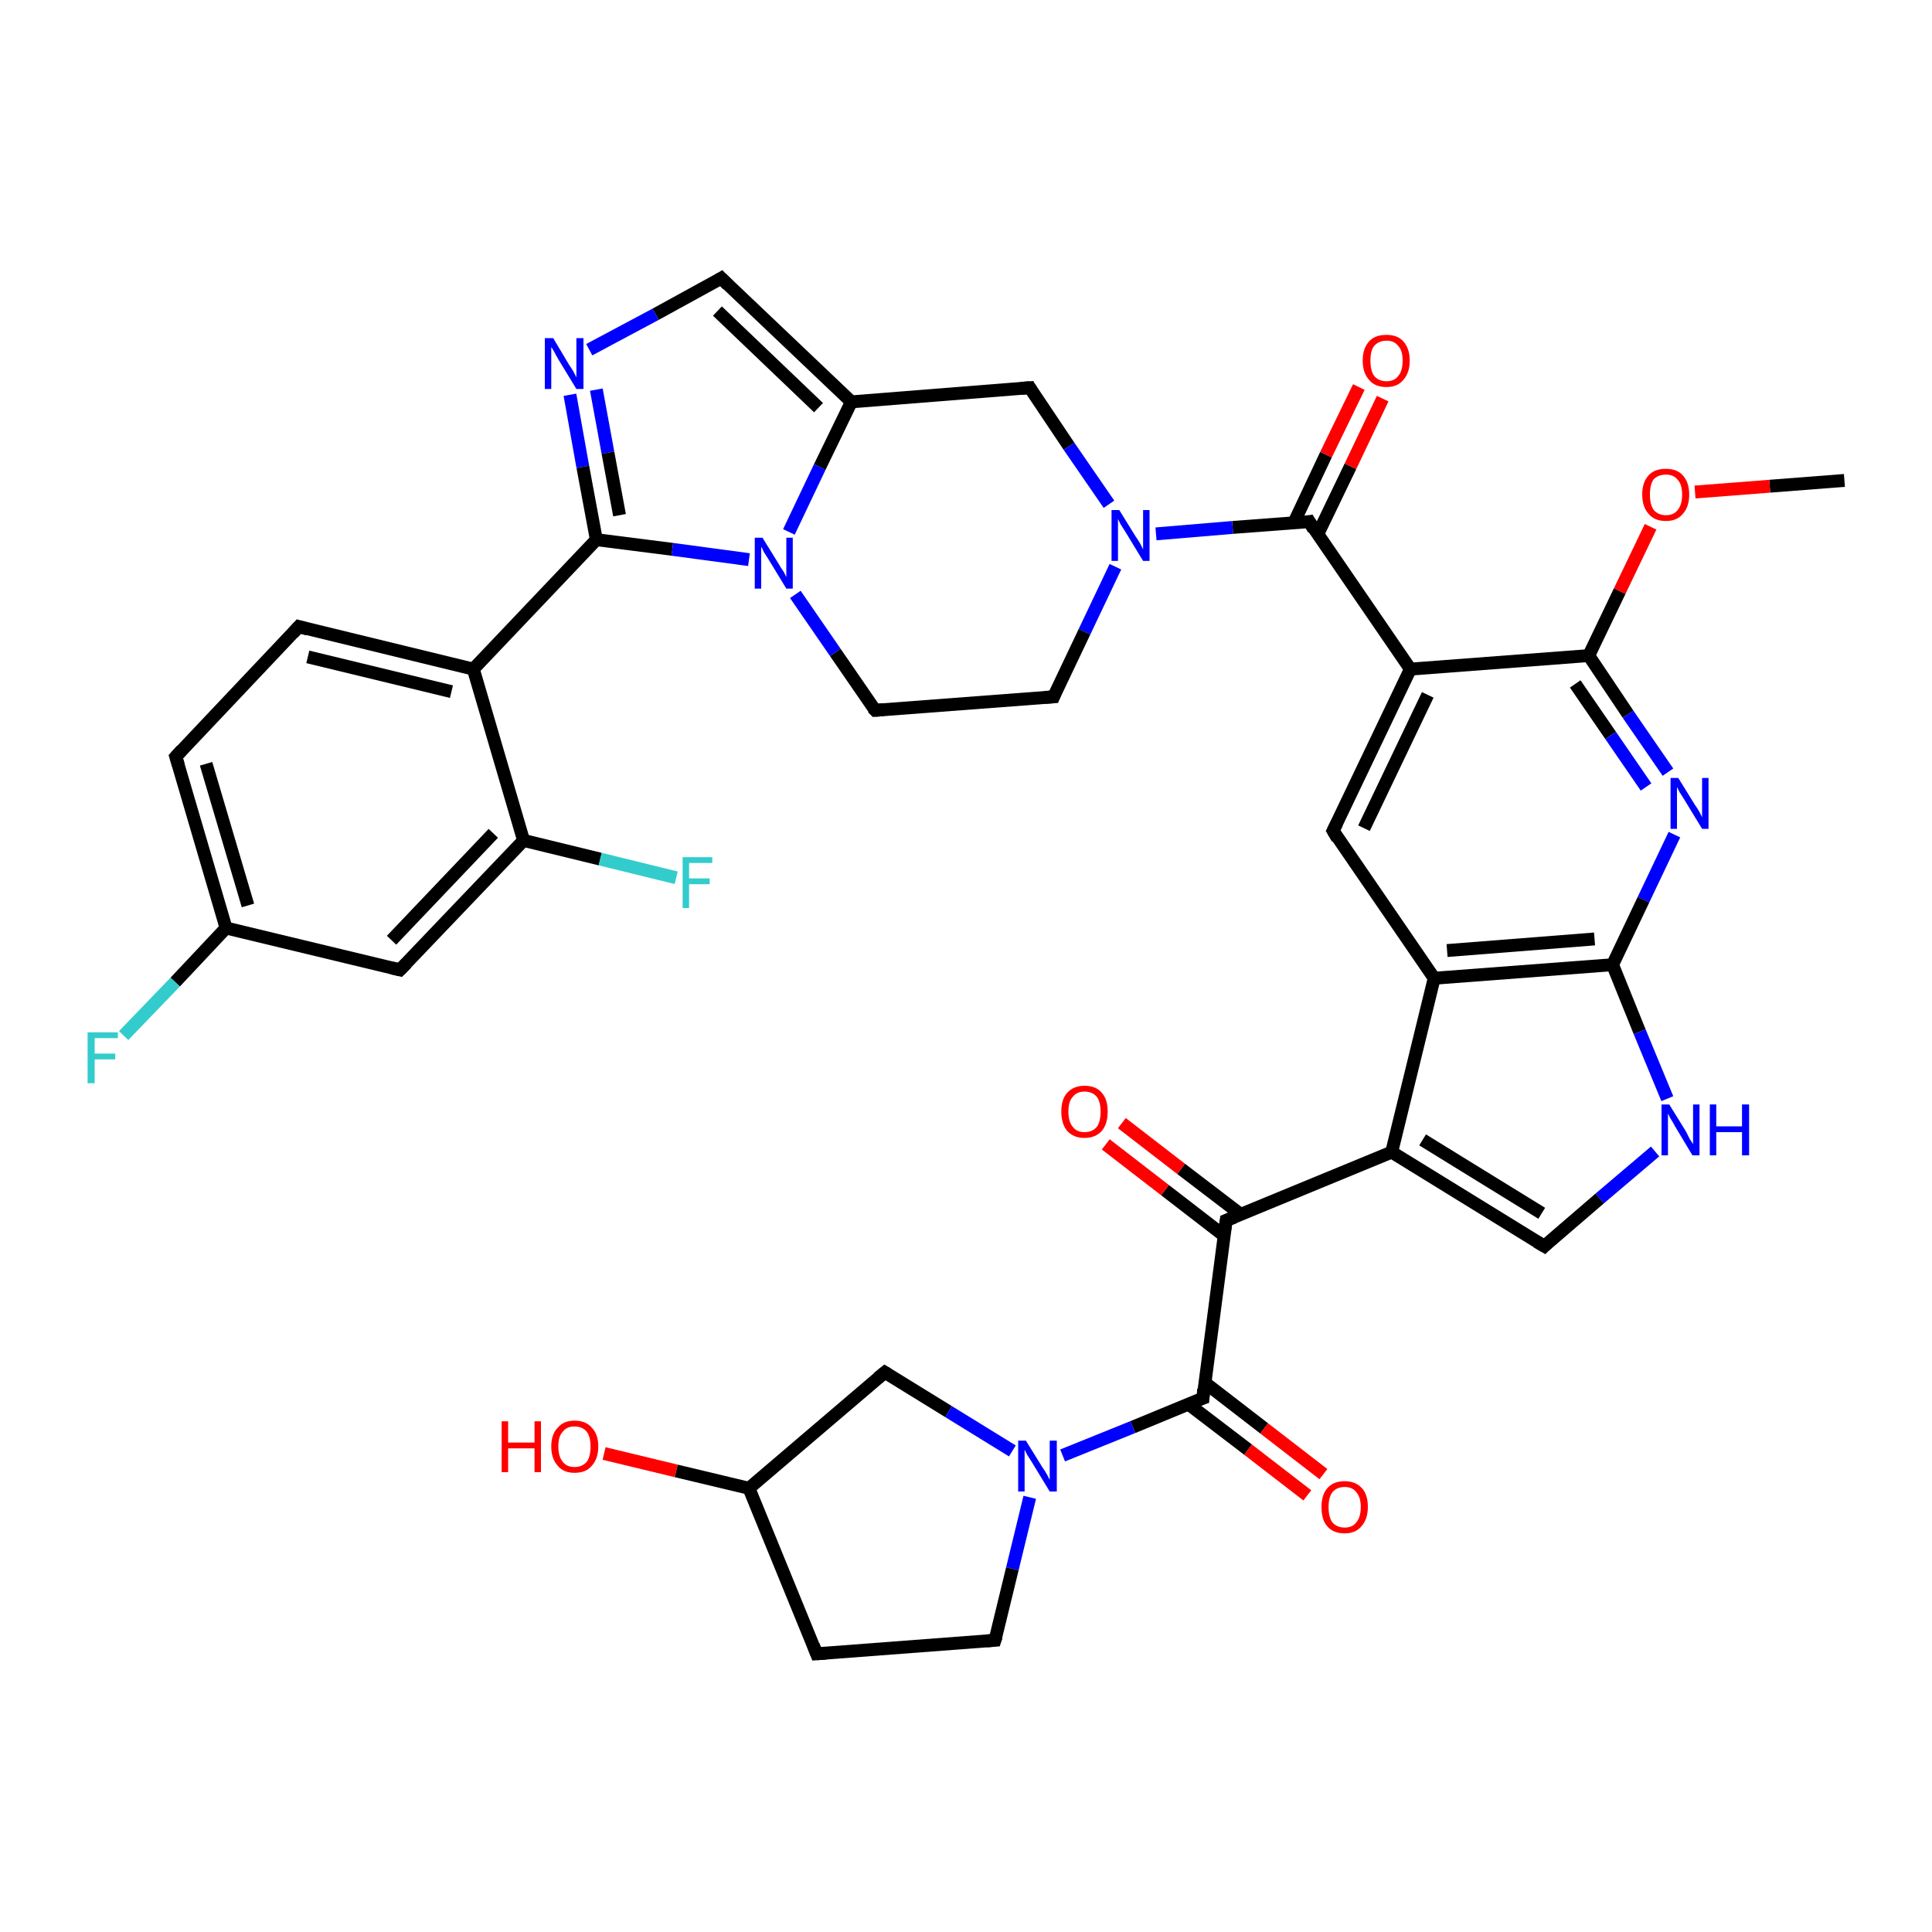 <?xml version='1.0' encoding='iso-8859-1'?>
<svg version='1.1' baseProfile='full'
              xmlns='http://www.w3.org/2000/svg'
                      xmlns:rdkit='http://www.rdkit.org/xml'
                      xmlns:xlink='http://www.w3.org/1999/xlink'
                  xml:space='preserve'
width='300px' height='300px' viewBox='0 0 300 300'>
<!-- END OF HEADER -->
<rect style='opacity:1.0;fill:#FFFFFF;stroke:none' width='300.0' height='300.0' x='0.0' y='0.0'> </rect>
<path class='bond-0 atom-0 atom-1' d='M 286.4,74.6 L 274.8,75.5' style='fill:none;fill-rule:evenodd;stroke:#000000;stroke-width:2.0px;stroke-linecap:butt;stroke-linejoin:miter;stroke-opacity:1' />
<path class='bond-0 atom-0 atom-1' d='M 274.8,75.5 L 263.2,76.4' style='fill:none;fill-rule:evenodd;stroke:#FF0000;stroke-width:2.0px;stroke-linecap:butt;stroke-linejoin:miter;stroke-opacity:1' />
<path class='bond-1 atom-1 atom-2' d='M 256.3,81.8 L 251.5,91.8' style='fill:none;fill-rule:evenodd;stroke:#FF0000;stroke-width:2.0px;stroke-linecap:butt;stroke-linejoin:miter;stroke-opacity:1' />
<path class='bond-1 atom-1 atom-2' d='M 251.5,91.8 L 246.7,101.8' style='fill:none;fill-rule:evenodd;stroke:#000000;stroke-width:2.0px;stroke-linecap:butt;stroke-linejoin:miter;stroke-opacity:1' />
<path class='bond-2 atom-2 atom-3' d='M 246.7,101.8 L 252.8,110.9' style='fill:none;fill-rule:evenodd;stroke:#000000;stroke-width:2.0px;stroke-linecap:butt;stroke-linejoin:miter;stroke-opacity:1' />
<path class='bond-2 atom-2 atom-3' d='M 252.8,110.9 L 259.0,119.9' style='fill:none;fill-rule:evenodd;stroke:#0000FF;stroke-width:2.0px;stroke-linecap:butt;stroke-linejoin:miter;stroke-opacity:1' />
<path class='bond-2 atom-2 atom-3' d='M 244.6,106.2 L 250.1,114.2' style='fill:none;fill-rule:evenodd;stroke:#000000;stroke-width:2.0px;stroke-linecap:butt;stroke-linejoin:miter;stroke-opacity:1' />
<path class='bond-2 atom-2 atom-3' d='M 250.1,114.2 L 255.6,122.2' style='fill:none;fill-rule:evenodd;stroke:#0000FF;stroke-width:2.0px;stroke-linecap:butt;stroke-linejoin:miter;stroke-opacity:1' />
<path class='bond-3 atom-3 atom-4' d='M 260.0,129.6 L 255.2,139.7' style='fill:none;fill-rule:evenodd;stroke:#0000FF;stroke-width:2.0px;stroke-linecap:butt;stroke-linejoin:miter;stroke-opacity:1' />
<path class='bond-3 atom-3 atom-4' d='M 255.2,139.7 L 250.4,149.8' style='fill:none;fill-rule:evenodd;stroke:#000000;stroke-width:2.0px;stroke-linecap:butt;stroke-linejoin:miter;stroke-opacity:1' />
<path class='bond-4 atom-4 atom-5' d='M 250.4,149.8 L 254.6,160.2' style='fill:none;fill-rule:evenodd;stroke:#000000;stroke-width:2.0px;stroke-linecap:butt;stroke-linejoin:miter;stroke-opacity:1' />
<path class='bond-4 atom-4 atom-5' d='M 254.6,160.2 L 258.9,170.6' style='fill:none;fill-rule:evenodd;stroke:#0000FF;stroke-width:2.0px;stroke-linecap:butt;stroke-linejoin:miter;stroke-opacity:1' />
<path class='bond-5 atom-5 atom-6' d='M 257.0,178.8 L 248.4,186.1' style='fill:none;fill-rule:evenodd;stroke:#0000FF;stroke-width:2.0px;stroke-linecap:butt;stroke-linejoin:miter;stroke-opacity:1' />
<path class='bond-5 atom-5 atom-6' d='M 248.4,186.1 L 239.8,193.5' style='fill:none;fill-rule:evenodd;stroke:#000000;stroke-width:2.0px;stroke-linecap:butt;stroke-linejoin:miter;stroke-opacity:1' />
<path class='bond-6 atom-6 atom-7' d='M 239.8,193.5 L 216.1,178.9' style='fill:none;fill-rule:evenodd;stroke:#000000;stroke-width:2.0px;stroke-linecap:butt;stroke-linejoin:miter;stroke-opacity:1' />
<path class='bond-6 atom-6 atom-7' d='M 239.4,188.4 L 220.9,177.0' style='fill:none;fill-rule:evenodd;stroke:#000000;stroke-width:2.0px;stroke-linecap:butt;stroke-linejoin:miter;stroke-opacity:1' />
<path class='bond-7 atom-7 atom-8' d='M 216.1,178.9 L 190.4,189.5' style='fill:none;fill-rule:evenodd;stroke:#000000;stroke-width:2.0px;stroke-linecap:butt;stroke-linejoin:miter;stroke-opacity:1' />
<path class='bond-8 atom-8 atom-9' d='M 192.7,188.6 L 183.4,181.5' style='fill:none;fill-rule:evenodd;stroke:#000000;stroke-width:2.0px;stroke-linecap:butt;stroke-linejoin:miter;stroke-opacity:1' />
<path class='bond-8 atom-8 atom-9' d='M 183.4,181.5 L 174.2,174.4' style='fill:none;fill-rule:evenodd;stroke:#FF0000;stroke-width:2.0px;stroke-linecap:butt;stroke-linejoin:miter;stroke-opacity:1' />
<path class='bond-8 atom-8 atom-9' d='M 190.1,191.9 L 180.9,184.8' style='fill:none;fill-rule:evenodd;stroke:#000000;stroke-width:2.0px;stroke-linecap:butt;stroke-linejoin:miter;stroke-opacity:1' />
<path class='bond-8 atom-8 atom-9' d='M 180.9,184.8 L 171.7,177.7' style='fill:none;fill-rule:evenodd;stroke:#FF0000;stroke-width:2.0px;stroke-linecap:butt;stroke-linejoin:miter;stroke-opacity:1' />
<path class='bond-9 atom-8 atom-10' d='M 190.4,189.5 L 186.8,217.1' style='fill:none;fill-rule:evenodd;stroke:#000000;stroke-width:2.0px;stroke-linecap:butt;stroke-linejoin:miter;stroke-opacity:1' />
<path class='bond-10 atom-10 atom-11' d='M 184.5,218.0 L 193.8,225.1' style='fill:none;fill-rule:evenodd;stroke:#000000;stroke-width:2.0px;stroke-linecap:butt;stroke-linejoin:miter;stroke-opacity:1' />
<path class='bond-10 atom-10 atom-11' d='M 193.8,225.1 L 203.0,232.2' style='fill:none;fill-rule:evenodd;stroke:#FF0000;stroke-width:2.0px;stroke-linecap:butt;stroke-linejoin:miter;stroke-opacity:1' />
<path class='bond-10 atom-10 atom-11' d='M 187.1,214.7 L 196.3,221.8' style='fill:none;fill-rule:evenodd;stroke:#000000;stroke-width:2.0px;stroke-linecap:butt;stroke-linejoin:miter;stroke-opacity:1' />
<path class='bond-10 atom-10 atom-11' d='M 196.3,221.8 L 205.5,228.9' style='fill:none;fill-rule:evenodd;stroke:#FF0000;stroke-width:2.0px;stroke-linecap:butt;stroke-linejoin:miter;stroke-opacity:1' />
<path class='bond-11 atom-10 atom-12' d='M 186.8,217.1 L 175.9,221.6' style='fill:none;fill-rule:evenodd;stroke:#000000;stroke-width:2.0px;stroke-linecap:butt;stroke-linejoin:miter;stroke-opacity:1' />
<path class='bond-11 atom-10 atom-12' d='M 175.9,221.6 L 165.0,226.0' style='fill:none;fill-rule:evenodd;stroke:#0000FF;stroke-width:2.0px;stroke-linecap:butt;stroke-linejoin:miter;stroke-opacity:1' />
<path class='bond-12 atom-12 atom-13' d='M 159.9,232.5 L 157.2,243.6' style='fill:none;fill-rule:evenodd;stroke:#0000FF;stroke-width:2.0px;stroke-linecap:butt;stroke-linejoin:miter;stroke-opacity:1' />
<path class='bond-12 atom-12 atom-13' d='M 157.2,243.6 L 154.5,254.7' style='fill:none;fill-rule:evenodd;stroke:#000000;stroke-width:2.0px;stroke-linecap:butt;stroke-linejoin:miter;stroke-opacity:1' />
<path class='bond-13 atom-13 atom-14' d='M 154.5,254.7 L 126.8,256.8' style='fill:none;fill-rule:evenodd;stroke:#000000;stroke-width:2.0px;stroke-linecap:butt;stroke-linejoin:miter;stroke-opacity:1' />
<path class='bond-14 atom-14 atom-15' d='M 126.8,256.8 L 116.3,231.1' style='fill:none;fill-rule:evenodd;stroke:#000000;stroke-width:2.0px;stroke-linecap:butt;stroke-linejoin:miter;stroke-opacity:1' />
<path class='bond-15 atom-15 atom-16' d='M 116.3,231.1 L 105.0,228.4' style='fill:none;fill-rule:evenodd;stroke:#000000;stroke-width:2.0px;stroke-linecap:butt;stroke-linejoin:miter;stroke-opacity:1' />
<path class='bond-15 atom-15 atom-16' d='M 105.0,228.4 L 93.8,225.7' style='fill:none;fill-rule:evenodd;stroke:#FF0000;stroke-width:2.0px;stroke-linecap:butt;stroke-linejoin:miter;stroke-opacity:1' />
<path class='bond-16 atom-15 atom-17' d='M 116.3,231.1 L 137.4,213.1' style='fill:none;fill-rule:evenodd;stroke:#000000;stroke-width:2.0px;stroke-linecap:butt;stroke-linejoin:miter;stroke-opacity:1' />
<path class='bond-17 atom-7 atom-18' d='M 216.1,178.9 L 222.7,151.9' style='fill:none;fill-rule:evenodd;stroke:#000000;stroke-width:2.0px;stroke-linecap:butt;stroke-linejoin:miter;stroke-opacity:1' />
<path class='bond-18 atom-18 atom-19' d='M 222.7,151.9 L 207.0,129.0' style='fill:none;fill-rule:evenodd;stroke:#000000;stroke-width:2.0px;stroke-linecap:butt;stroke-linejoin:miter;stroke-opacity:1' />
<path class='bond-19 atom-19 atom-20' d='M 207.0,129.0 L 219.0,103.9' style='fill:none;fill-rule:evenodd;stroke:#000000;stroke-width:2.0px;stroke-linecap:butt;stroke-linejoin:miter;stroke-opacity:1' />
<path class='bond-19 atom-19 atom-20' d='M 211.8,128.6 L 221.7,107.9' style='fill:none;fill-rule:evenodd;stroke:#000000;stroke-width:2.0px;stroke-linecap:butt;stroke-linejoin:miter;stroke-opacity:1' />
<path class='bond-20 atom-20 atom-21' d='M 219.0,103.9 L 203.3,81.0' style='fill:none;fill-rule:evenodd;stroke:#000000;stroke-width:2.0px;stroke-linecap:butt;stroke-linejoin:miter;stroke-opacity:1' />
<path class='bond-21 atom-21 atom-22' d='M 204.6,83.0 L 209.7,72.4' style='fill:none;fill-rule:evenodd;stroke:#000000;stroke-width:2.0px;stroke-linecap:butt;stroke-linejoin:miter;stroke-opacity:1' />
<path class='bond-21 atom-21 atom-22' d='M 209.7,72.4 L 214.7,61.9' style='fill:none;fill-rule:evenodd;stroke:#FF0000;stroke-width:2.0px;stroke-linecap:butt;stroke-linejoin:miter;stroke-opacity:1' />
<path class='bond-21 atom-21 atom-22' d='M 200.9,81.2 L 205.9,70.6' style='fill:none;fill-rule:evenodd;stroke:#000000;stroke-width:2.0px;stroke-linecap:butt;stroke-linejoin:miter;stroke-opacity:1' />
<path class='bond-21 atom-21 atom-22' d='M 205.9,70.6 L 211.0,60.1' style='fill:none;fill-rule:evenodd;stroke:#FF0000;stroke-width:2.0px;stroke-linecap:butt;stroke-linejoin:miter;stroke-opacity:1' />
<path class='bond-22 atom-21 atom-23' d='M 203.3,81.0 L 191.4,81.9' style='fill:none;fill-rule:evenodd;stroke:#000000;stroke-width:2.0px;stroke-linecap:butt;stroke-linejoin:miter;stroke-opacity:1' />
<path class='bond-22 atom-21 atom-23' d='M 191.4,81.9 L 179.5,82.9' style='fill:none;fill-rule:evenodd;stroke:#0000FF;stroke-width:2.0px;stroke-linecap:butt;stroke-linejoin:miter;stroke-opacity:1' />
<path class='bond-23 atom-23 atom-24' d='M 173.2,88.0 L 168.4,98.1' style='fill:none;fill-rule:evenodd;stroke:#0000FF;stroke-width:2.0px;stroke-linecap:butt;stroke-linejoin:miter;stroke-opacity:1' />
<path class='bond-23 atom-23 atom-24' d='M 168.4,98.1 L 163.6,108.2' style='fill:none;fill-rule:evenodd;stroke:#000000;stroke-width:2.0px;stroke-linecap:butt;stroke-linejoin:miter;stroke-opacity:1' />
<path class='bond-24 atom-24 atom-25' d='M 163.6,108.2 L 135.9,110.3' style='fill:none;fill-rule:evenodd;stroke:#000000;stroke-width:2.0px;stroke-linecap:butt;stroke-linejoin:miter;stroke-opacity:1' />
<path class='bond-25 atom-25 atom-26' d='M 135.9,110.3 L 129.7,101.3' style='fill:none;fill-rule:evenodd;stroke:#000000;stroke-width:2.0px;stroke-linecap:butt;stroke-linejoin:miter;stroke-opacity:1' />
<path class='bond-25 atom-25 atom-26' d='M 129.7,101.3 L 123.5,92.3' style='fill:none;fill-rule:evenodd;stroke:#0000FF;stroke-width:2.0px;stroke-linecap:butt;stroke-linejoin:miter;stroke-opacity:1' />
<path class='bond-26 atom-26 atom-27' d='M 122.5,82.6 L 127.3,72.5' style='fill:none;fill-rule:evenodd;stroke:#0000FF;stroke-width:2.0px;stroke-linecap:butt;stroke-linejoin:miter;stroke-opacity:1' />
<path class='bond-26 atom-26 atom-27' d='M 127.3,72.5 L 132.2,62.4' style='fill:none;fill-rule:evenodd;stroke:#000000;stroke-width:2.0px;stroke-linecap:butt;stroke-linejoin:miter;stroke-opacity:1' />
<path class='bond-27 atom-27 atom-28' d='M 132.2,62.4 L 159.9,60.2' style='fill:none;fill-rule:evenodd;stroke:#000000;stroke-width:2.0px;stroke-linecap:butt;stroke-linejoin:miter;stroke-opacity:1' />
<path class='bond-28 atom-27 atom-29' d='M 132.2,62.4 L 112.0,43.2' style='fill:none;fill-rule:evenodd;stroke:#000000;stroke-width:2.0px;stroke-linecap:butt;stroke-linejoin:miter;stroke-opacity:1' />
<path class='bond-28 atom-27 atom-29' d='M 127.1,63.3 L 111.4,48.3' style='fill:none;fill-rule:evenodd;stroke:#000000;stroke-width:2.0px;stroke-linecap:butt;stroke-linejoin:miter;stroke-opacity:1' />
<path class='bond-29 atom-29 atom-30' d='M 112.0,43.2 L 101.8,48.8' style='fill:none;fill-rule:evenodd;stroke:#000000;stroke-width:2.0px;stroke-linecap:butt;stroke-linejoin:miter;stroke-opacity:1' />
<path class='bond-29 atom-29 atom-30' d='M 101.8,48.8 L 91.5,54.3' style='fill:none;fill-rule:evenodd;stroke:#0000FF;stroke-width:2.0px;stroke-linecap:butt;stroke-linejoin:miter;stroke-opacity:1' />
<path class='bond-30 atom-30 atom-31' d='M 88.5,61.3 L 90.5,72.5' style='fill:none;fill-rule:evenodd;stroke:#0000FF;stroke-width:2.0px;stroke-linecap:butt;stroke-linejoin:miter;stroke-opacity:1' />
<path class='bond-30 atom-30 atom-31' d='M 90.5,72.5 L 92.6,83.8' style='fill:none;fill-rule:evenodd;stroke:#000000;stroke-width:2.0px;stroke-linecap:butt;stroke-linejoin:miter;stroke-opacity:1' />
<path class='bond-30 atom-30 atom-31' d='M 92.6,60.5 L 94.4,70.3' style='fill:none;fill-rule:evenodd;stroke:#0000FF;stroke-width:2.0px;stroke-linecap:butt;stroke-linejoin:miter;stroke-opacity:1' />
<path class='bond-30 atom-30 atom-31' d='M 94.4,70.3 L 96.2,80.0' style='fill:none;fill-rule:evenodd;stroke:#000000;stroke-width:2.0px;stroke-linecap:butt;stroke-linejoin:miter;stroke-opacity:1' />
<path class='bond-31 atom-31 atom-32' d='M 92.6,83.8 L 73.5,103.9' style='fill:none;fill-rule:evenodd;stroke:#000000;stroke-width:2.0px;stroke-linecap:butt;stroke-linejoin:miter;stroke-opacity:1' />
<path class='bond-32 atom-32 atom-33' d='M 73.5,103.9 L 46.4,97.3' style='fill:none;fill-rule:evenodd;stroke:#000000;stroke-width:2.0px;stroke-linecap:butt;stroke-linejoin:miter;stroke-opacity:1' />
<path class='bond-32 atom-32 atom-33' d='M 70.1,107.4 L 47.8,102.0' style='fill:none;fill-rule:evenodd;stroke:#000000;stroke-width:2.0px;stroke-linecap:butt;stroke-linejoin:miter;stroke-opacity:1' />
<path class='bond-33 atom-33 atom-34' d='M 46.4,97.3 L 27.3,117.5' style='fill:none;fill-rule:evenodd;stroke:#000000;stroke-width:2.0px;stroke-linecap:butt;stroke-linejoin:miter;stroke-opacity:1' />
<path class='bond-34 atom-34 atom-35' d='M 27.3,117.5 L 35.1,144.1' style='fill:none;fill-rule:evenodd;stroke:#000000;stroke-width:2.0px;stroke-linecap:butt;stroke-linejoin:miter;stroke-opacity:1' />
<path class='bond-34 atom-34 atom-35' d='M 32.0,118.6 L 38.5,140.6' style='fill:none;fill-rule:evenodd;stroke:#000000;stroke-width:2.0px;stroke-linecap:butt;stroke-linejoin:miter;stroke-opacity:1' />
<path class='bond-35 atom-35 atom-36' d='M 35.1,144.1 L 27.2,152.5' style='fill:none;fill-rule:evenodd;stroke:#000000;stroke-width:2.0px;stroke-linecap:butt;stroke-linejoin:miter;stroke-opacity:1' />
<path class='bond-35 atom-35 atom-36' d='M 27.2,152.5 L 19.2,160.8' style='fill:none;fill-rule:evenodd;stroke:#33CCCC;stroke-width:2.0px;stroke-linecap:butt;stroke-linejoin:miter;stroke-opacity:1' />
<path class='bond-36 atom-35 atom-37' d='M 35.1,144.1 L 62.1,150.6' style='fill:none;fill-rule:evenodd;stroke:#000000;stroke-width:2.0px;stroke-linecap:butt;stroke-linejoin:miter;stroke-opacity:1' />
<path class='bond-37 atom-37 atom-38' d='M 62.1,150.6 L 81.3,130.5' style='fill:none;fill-rule:evenodd;stroke:#000000;stroke-width:2.0px;stroke-linecap:butt;stroke-linejoin:miter;stroke-opacity:1' />
<path class='bond-37 atom-37 atom-38' d='M 60.8,146.0 L 76.6,129.4' style='fill:none;fill-rule:evenodd;stroke:#000000;stroke-width:2.0px;stroke-linecap:butt;stroke-linejoin:miter;stroke-opacity:1' />
<path class='bond-38 atom-38 atom-39' d='M 81.3,130.5 L 93.2,133.4' style='fill:none;fill-rule:evenodd;stroke:#000000;stroke-width:2.0px;stroke-linecap:butt;stroke-linejoin:miter;stroke-opacity:1' />
<path class='bond-38 atom-38 atom-39' d='M 93.2,133.4 L 105.0,136.3' style='fill:none;fill-rule:evenodd;stroke:#33CCCC;stroke-width:2.0px;stroke-linecap:butt;stroke-linejoin:miter;stroke-opacity:1' />
<path class='bond-39 atom-20 atom-2' d='M 219.0,103.9 L 246.7,101.8' style='fill:none;fill-rule:evenodd;stroke:#000000;stroke-width:2.0px;stroke-linecap:butt;stroke-linejoin:miter;stroke-opacity:1' />
<path class='bond-40 atom-18 atom-4' d='M 222.7,151.9 L 250.4,149.8' style='fill:none;fill-rule:evenodd;stroke:#000000;stroke-width:2.0px;stroke-linecap:butt;stroke-linejoin:miter;stroke-opacity:1' />
<path class='bond-40 atom-18 atom-4' d='M 224.7,147.6 L 247.6,145.8' style='fill:none;fill-rule:evenodd;stroke:#000000;stroke-width:2.0px;stroke-linecap:butt;stroke-linejoin:miter;stroke-opacity:1' />
<path class='bond-41 atom-17 atom-12' d='M 137.4,213.1 L 147.3,219.2' style='fill:none;fill-rule:evenodd;stroke:#000000;stroke-width:2.0px;stroke-linecap:butt;stroke-linejoin:miter;stroke-opacity:1' />
<path class='bond-41 atom-17 atom-12' d='M 147.3,219.2 L 157.2,225.3' style='fill:none;fill-rule:evenodd;stroke:#0000FF;stroke-width:2.0px;stroke-linecap:butt;stroke-linejoin:miter;stroke-opacity:1' />
<path class='bond-42 atom-28 atom-23' d='M 159.9,60.2 L 166.0,69.3' style='fill:none;fill-rule:evenodd;stroke:#000000;stroke-width:2.0px;stroke-linecap:butt;stroke-linejoin:miter;stroke-opacity:1' />
<path class='bond-42 atom-28 atom-23' d='M 166.0,69.3 L 172.2,78.3' style='fill:none;fill-rule:evenodd;stroke:#0000FF;stroke-width:2.0px;stroke-linecap:butt;stroke-linejoin:miter;stroke-opacity:1' />
<path class='bond-43 atom-31 atom-26' d='M 92.6,83.8 L 104.4,85.3' style='fill:none;fill-rule:evenodd;stroke:#000000;stroke-width:2.0px;stroke-linecap:butt;stroke-linejoin:miter;stroke-opacity:1' />
<path class='bond-43 atom-31 atom-26' d='M 104.4,85.3 L 116.3,86.9' style='fill:none;fill-rule:evenodd;stroke:#0000FF;stroke-width:2.0px;stroke-linecap:butt;stroke-linejoin:miter;stroke-opacity:1' />
<path class='bond-44 atom-38 atom-32' d='M 81.3,130.5 L 73.5,103.9' style='fill:none;fill-rule:evenodd;stroke:#000000;stroke-width:2.0px;stroke-linecap:butt;stroke-linejoin:miter;stroke-opacity:1' />
<path d='M 240.2,193.1 L 239.8,193.5 L 238.6,192.8' style='fill:none;stroke:#000000;stroke-width:2.0px;stroke-linecap:butt;stroke-linejoin:miter;stroke-opacity:1;' />
<path d='M 191.7,189.0 L 190.4,189.5 L 190.2,190.9' style='fill:none;stroke:#000000;stroke-width:2.0px;stroke-linecap:butt;stroke-linejoin:miter;stroke-opacity:1;' />
<path d='M 186.9,215.7 L 186.8,217.1 L 186.2,217.3' style='fill:none;stroke:#000000;stroke-width:2.0px;stroke-linecap:butt;stroke-linejoin:miter;stroke-opacity:1;' />
<path d='M 154.7,254.1 L 154.5,254.7 L 153.2,254.8' style='fill:none;stroke:#000000;stroke-width:2.0px;stroke-linecap:butt;stroke-linejoin:miter;stroke-opacity:1;' />
<path d='M 128.2,256.7 L 126.8,256.8 L 126.3,255.5' style='fill:none;stroke:#000000;stroke-width:2.0px;stroke-linecap:butt;stroke-linejoin:miter;stroke-opacity:1;' />
<path d='M 136.3,214.0 L 137.4,213.1 L 137.9,213.4' style='fill:none;stroke:#000000;stroke-width:2.0px;stroke-linecap:butt;stroke-linejoin:miter;stroke-opacity:1;' />
<path d='M 207.7,130.2 L 207.0,129.0 L 207.6,127.8' style='fill:none;stroke:#000000;stroke-width:2.0px;stroke-linecap:butt;stroke-linejoin:miter;stroke-opacity:1;' />
<path d='M 204.0,82.2 L 203.3,81.0 L 202.7,81.1' style='fill:none;stroke:#000000;stroke-width:2.0px;stroke-linecap:butt;stroke-linejoin:miter;stroke-opacity:1;' />
<path d='M 163.8,107.7 L 163.6,108.2 L 162.2,108.3' style='fill:none;stroke:#000000;stroke-width:2.0px;stroke-linecap:butt;stroke-linejoin:miter;stroke-opacity:1;' />
<path d='M 137.2,110.2 L 135.9,110.3 L 135.5,109.9' style='fill:none;stroke:#000000;stroke-width:2.0px;stroke-linecap:butt;stroke-linejoin:miter;stroke-opacity:1;' />
<path d='M 158.5,60.3 L 159.9,60.2 L 160.2,60.7' style='fill:none;stroke:#000000;stroke-width:2.0px;stroke-linecap:butt;stroke-linejoin:miter;stroke-opacity:1;' />
<path d='M 113.0,44.2 L 112.0,43.2 L 111.5,43.5' style='fill:none;stroke:#000000;stroke-width:2.0px;stroke-linecap:butt;stroke-linejoin:miter;stroke-opacity:1;' />
<path d='M 47.8,97.7 L 46.4,97.3 L 45.5,98.3' style='fill:none;stroke:#000000;stroke-width:2.0px;stroke-linecap:butt;stroke-linejoin:miter;stroke-opacity:1;' />
<path d='M 28.2,116.5 L 27.3,117.5 L 27.7,118.8' style='fill:none;stroke:#000000;stroke-width:2.0px;stroke-linecap:butt;stroke-linejoin:miter;stroke-opacity:1;' />
<path d='M 60.8,150.3 L 62.1,150.6 L 63.1,149.6' style='fill:none;stroke:#000000;stroke-width:2.0px;stroke-linecap:butt;stroke-linejoin:miter;stroke-opacity:1;' />
<path class='atom-1' d='M 255.0 76.8
Q 255.0 74.9, 256.0 73.8
Q 256.9 72.8, 258.7 72.8
Q 260.4 72.8, 261.3 73.8
Q 262.3 74.9, 262.3 76.8
Q 262.3 78.7, 261.3 79.8
Q 260.4 80.9, 258.7 80.9
Q 256.9 80.9, 256.0 79.8
Q 255.0 78.7, 255.0 76.8
M 258.7 80.0
Q 259.9 80.0, 260.5 79.2
Q 261.2 78.4, 261.2 76.8
Q 261.2 75.2, 260.5 74.5
Q 259.9 73.7, 258.7 73.7
Q 257.5 73.7, 256.8 74.4
Q 256.2 75.2, 256.2 76.8
Q 256.2 78.4, 256.8 79.2
Q 257.5 80.0, 258.7 80.0
' fill='#FF0000'/>
<path class='atom-3' d='M 260.6 120.8
L 263.2 125.0
Q 263.5 125.4, 263.9 126.1
Q 264.3 126.9, 264.3 126.9
L 264.3 120.8
L 265.3 120.8
L 265.3 128.7
L 264.3 128.7
L 261.5 124.1
Q 261.2 123.6, 260.8 123.0
Q 260.5 122.4, 260.4 122.2
L 260.4 128.7
L 259.4 128.7
L 259.4 120.8
L 260.6 120.8
' fill='#0000FF'/>
<path class='atom-5' d='M 259.2 171.5
L 261.8 175.7
Q 262.0 176.1, 262.4 176.9
Q 262.9 177.6, 262.9 177.7
L 262.9 171.5
L 263.9 171.5
L 263.9 179.4
L 262.8 179.4
L 260.1 174.9
Q 259.8 174.3, 259.4 173.7
Q 259.1 173.1, 259.0 172.9
L 259.0 179.4
L 258.0 179.4
L 258.0 171.5
L 259.2 171.5
' fill='#0000FF'/>
<path class='atom-5' d='M 265.5 171.5
L 266.5 171.5
L 266.5 174.9
L 270.5 174.9
L 270.5 171.5
L 271.6 171.5
L 271.6 179.4
L 270.5 179.4
L 270.5 175.8
L 266.5 175.8
L 266.5 179.4
L 265.5 179.4
L 265.5 171.5
' fill='#0000FF'/>
<path class='atom-9' d='M 164.8 172.6
Q 164.8 170.7, 165.7 169.7
Q 166.7 168.6, 168.4 168.6
Q 170.2 168.6, 171.1 169.7
Q 172.0 170.7, 172.0 172.6
Q 172.0 174.5, 171.1 175.6
Q 170.1 176.7, 168.4 176.7
Q 166.7 176.7, 165.7 175.6
Q 164.8 174.5, 164.8 172.6
M 168.4 175.8
Q 169.6 175.8, 170.3 175.0
Q 170.9 174.2, 170.9 172.6
Q 170.9 171.1, 170.3 170.3
Q 169.6 169.5, 168.4 169.5
Q 167.2 169.5, 166.6 170.3
Q 165.9 171.0, 165.9 172.6
Q 165.9 174.2, 166.6 175.0
Q 167.2 175.8, 168.4 175.8
' fill='#FF0000'/>
<path class='atom-11' d='M 205.2 234.0
Q 205.2 232.1, 206.1 231.1
Q 207.0 230.0, 208.8 230.0
Q 210.5 230.0, 211.5 231.1
Q 212.4 232.1, 212.4 234.0
Q 212.4 235.9, 211.4 237.0
Q 210.5 238.1, 208.8 238.1
Q 207.0 238.1, 206.1 237.0
Q 205.2 236.0, 205.2 234.0
M 208.8 237.2
Q 210.0 237.2, 210.6 236.4
Q 211.3 235.6, 211.3 234.0
Q 211.3 232.5, 210.6 231.7
Q 210.0 230.9, 208.8 230.9
Q 207.6 230.9, 206.9 231.7
Q 206.3 232.5, 206.3 234.0
Q 206.3 235.6, 206.9 236.4
Q 207.6 237.2, 208.8 237.2
' fill='#FF0000'/>
<path class='atom-12' d='M 159.3 223.7
L 161.9 227.9
Q 162.2 228.3, 162.6 229.0
Q 163.0 229.8, 163.0 229.8
L 163.0 223.7
L 164.1 223.7
L 164.1 231.6
L 163.0 231.6
L 160.2 227.0
Q 159.9 226.5, 159.5 225.9
Q 159.2 225.3, 159.1 225.1
L 159.1 231.6
L 158.1 231.6
L 158.1 223.7
L 159.3 223.7
' fill='#0000FF'/>
<path class='atom-16' d='M 77.9 220.7
L 78.9 220.7
L 78.9 224.0
L 83.0 224.0
L 83.0 220.7
L 84.0 220.7
L 84.0 228.6
L 83.0 228.6
L 83.0 224.9
L 78.9 224.9
L 78.9 228.6
L 77.9 228.6
L 77.9 220.7
' fill='#FF0000'/>
<path class='atom-16' d='M 85.6 224.6
Q 85.6 222.7, 86.6 221.7
Q 87.5 220.6, 89.2 220.6
Q 91.0 220.6, 91.9 221.7
Q 92.9 222.7, 92.9 224.6
Q 92.9 226.5, 91.9 227.6
Q 91.0 228.7, 89.2 228.7
Q 87.5 228.7, 86.6 227.6
Q 85.6 226.5, 85.6 224.6
M 89.2 227.8
Q 90.4 227.8, 91.1 227.0
Q 91.7 226.2, 91.7 224.6
Q 91.7 223.1, 91.1 222.3
Q 90.4 221.5, 89.2 221.5
Q 88.0 221.5, 87.4 222.3
Q 86.7 223.0, 86.7 224.6
Q 86.7 226.2, 87.4 227.0
Q 88.0 227.8, 89.2 227.8
' fill='#FF0000'/>
<path class='atom-22' d='M 211.6 56.0
Q 211.6 54.1, 212.6 53.0
Q 213.5 52.0, 215.3 52.0
Q 217.0 52.0, 217.9 53.0
Q 218.9 54.1, 218.9 56.0
Q 218.9 57.9, 217.9 59.0
Q 217.0 60.1, 215.3 60.1
Q 213.5 60.1, 212.6 59.0
Q 211.6 57.9, 211.6 56.0
M 215.3 59.2
Q 216.5 59.2, 217.1 58.4
Q 217.8 57.6, 217.8 56.0
Q 217.8 54.4, 217.1 53.7
Q 216.5 52.9, 215.3 52.9
Q 214.1 52.9, 213.4 53.7
Q 212.8 54.4, 212.8 56.0
Q 212.8 57.6, 213.4 58.4
Q 214.1 59.2, 215.3 59.2
' fill='#FF0000'/>
<path class='atom-23' d='M 173.8 79.2
L 176.4 83.4
Q 176.7 83.8, 177.1 84.5
Q 177.5 85.3, 177.5 85.3
L 177.5 79.2
L 178.5 79.2
L 178.5 87.1
L 177.5 87.1
L 174.7 82.5
Q 174.4 82.0, 174.0 81.4
Q 173.7 80.8, 173.6 80.6
L 173.6 87.1
L 172.6 87.1
L 172.6 79.2
L 173.8 79.2
' fill='#0000FF'/>
<path class='atom-26' d='M 118.4 83.5
L 121.0 87.7
Q 121.2 88.1, 121.7 88.8
Q 122.1 89.6, 122.1 89.6
L 122.1 83.5
L 123.1 83.5
L 123.1 91.4
L 122.1 91.4
L 119.3 86.8
Q 119.0 86.3, 118.6 85.7
Q 118.3 85.0, 118.2 84.9
L 118.2 91.4
L 117.2 91.4
L 117.2 83.5
L 118.4 83.5
' fill='#0000FF'/>
<path class='atom-30' d='M 85.9 52.5
L 88.4 56.7
Q 88.7 57.1, 89.1 57.8
Q 89.5 58.6, 89.5 58.6
L 89.5 52.5
L 90.6 52.5
L 90.6 60.4
L 89.5 60.4
L 86.7 55.8
Q 86.4 55.3, 86.1 54.7
Q 85.7 54.0, 85.6 53.9
L 85.6 60.4
L 84.6 60.4
L 84.6 52.5
L 85.9 52.5
' fill='#0000FF'/>
<path class='atom-36' d='M 13.6 160.3
L 18.3 160.3
L 18.3 161.2
L 14.7 161.2
L 14.7 163.6
L 17.9 163.6
L 17.9 164.5
L 14.7 164.5
L 14.7 168.2
L 13.6 168.2
L 13.6 160.3
' fill='#33CCCC'/>
<path class='atom-39' d='M 106.0 133.1
L 110.6 133.1
L 110.6 134.0
L 107.0 134.0
L 107.0 136.4
L 110.2 136.4
L 110.2 137.3
L 107.0 137.3
L 107.0 141.0
L 106.0 141.0
L 106.0 133.1
' fill='#33CCCC'/>
</svg>
